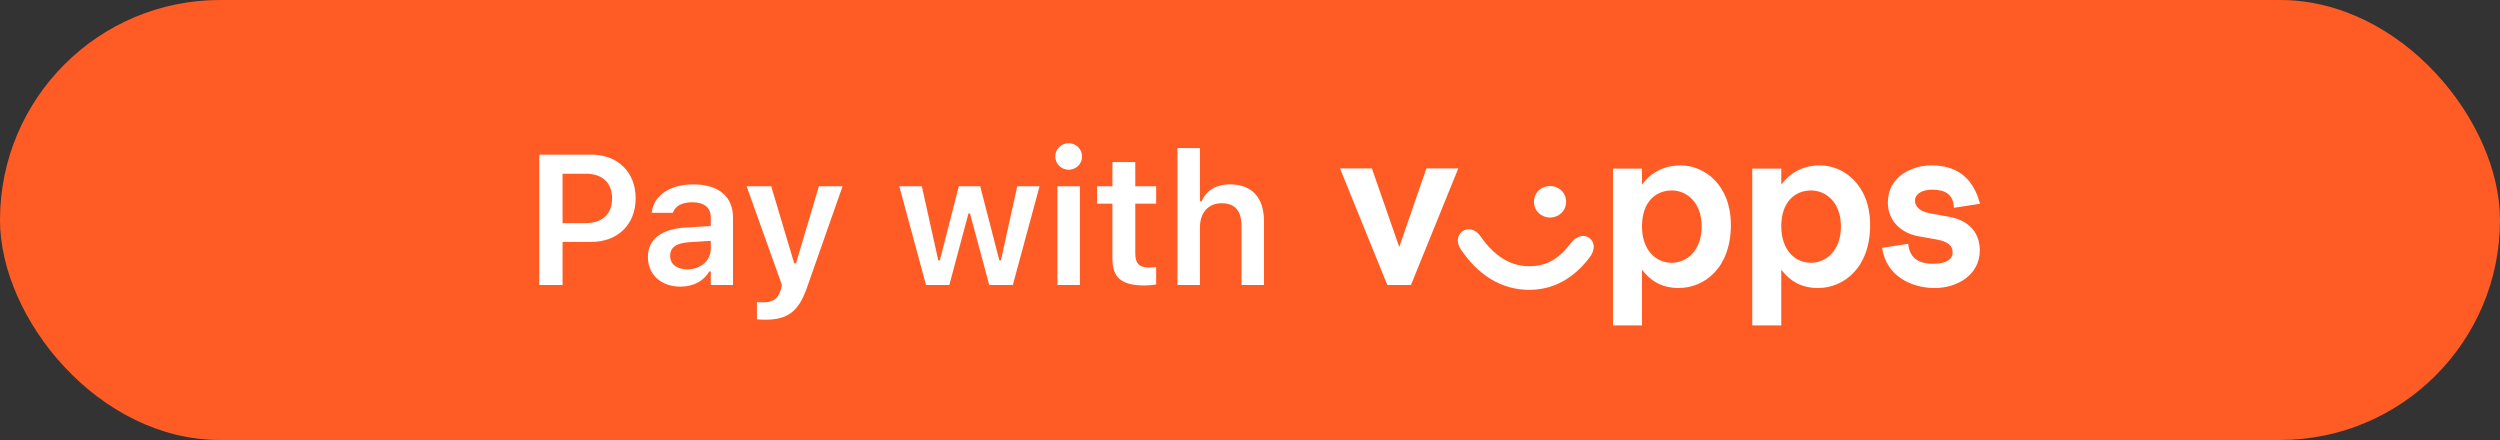 <svg width="250" height="44" viewBox="0 0 250 44" fill="none" xmlns="http://www.w3.org/2000/svg">
<rect x="0" y="0" width="250" height="44" fill="#333333" stroke="none"/>
<rect width="250" height="44" rx="22" fill="#FF5B24"/>
<path d="M53.926 28.5V15.465H59.129C61.776 15.465 63.564 17.209 63.564 19.819V19.837C63.564 22.439 61.776 24.191 59.129 24.191H56.256V28.5H53.926ZM58.56 17.371H56.256V22.312H58.56C60.231 22.312 61.207 21.409 61.207 19.846V19.828C61.207 18.265 60.231 17.371 58.56 17.371ZM68.034 28.663C66.156 28.663 64.791 27.506 64.791 25.709V25.691C64.791 23.929 66.138 22.899 68.54 22.755L71.079 22.601V21.752C71.079 20.768 70.437 20.226 69.227 20.226C68.197 20.226 67.529 20.596 67.303 21.246L67.294 21.282H65.171L65.18 21.201C65.397 19.539 66.987 18.437 69.335 18.437C71.874 18.437 73.301 19.666 73.301 21.752V28.5H71.079V27.145H70.925C70.383 28.102 69.335 28.663 68.034 28.663ZM67.014 25.6C67.014 26.44 67.727 26.937 68.721 26.937C70.076 26.937 71.079 26.052 71.079 24.878V24.083L68.856 24.227C67.601 24.309 67.014 24.769 67.014 25.582V25.6ZM76.552 31.969C76.281 31.969 75.964 31.96 75.693 31.933V30.207C75.874 30.225 76.127 30.234 76.362 30.234C77.283 30.234 77.834 29.855 78.078 28.961L78.195 28.509L74.663 18.627H77.121L79.424 26.341H79.596L81.89 18.627H84.257L80.716 28.708C79.867 31.183 78.737 31.969 76.552 31.969ZM92.601 28.5L89.927 18.627H92.185L93.829 26.043H93.983L95.88 18.627H98.021L99.936 26.043H100.089L101.724 18.627H103.956L101.282 28.5H98.924L97 21.346H96.847L94.931 28.5H92.601ZM106.872 16.974C106.131 16.974 105.526 16.387 105.526 15.646C105.526 14.914 106.131 14.318 106.872 14.318C107.604 14.318 108.209 14.914 108.209 15.646C108.209 16.387 107.604 16.974 106.872 16.974ZM105.743 28.5V18.627H107.992V28.5H105.743ZM114.441 28.545C112.173 28.545 111.243 27.786 111.243 25.88V20.37H109.707V18.627H111.243V16.206H113.528V18.627H115.615V20.37H113.528V25.347C113.528 26.332 113.917 26.748 114.856 26.748C115.172 26.748 115.344 26.738 115.615 26.711V28.446C115.29 28.509 114.874 28.545 114.441 28.545ZM117.746 28.5V14.806H119.995V20.135H120.148C120.618 19.078 121.567 18.437 122.994 18.437C125.198 18.437 126.399 19.765 126.399 22.113V28.5H124.15V22.637C124.15 21.102 123.527 20.325 122.163 20.325C120.826 20.325 119.995 21.264 119.995 22.746V28.5H117.746Z" fill="white"/>
<path fill-rule="evenodd" clip-rule="evenodd" d="M198 20.378C197.28 17.631 195.531 16.54 193.145 16.54C191.211 16.54 188.784 17.631 188.784 20.257C188.784 21.954 189.957 23.288 191.869 23.631L193.68 23.954C194.914 24.176 195.264 24.641 195.264 25.267C195.264 25.974 194.503 26.378 193.371 26.378C191.89 26.378 190.965 25.853 190.82 24.378L188.208 24.782C188.619 27.631 191.17 28.803 193.474 28.803C195.655 28.803 197.979 27.55 197.979 25.025C197.979 23.308 196.93 22.055 194.976 21.691L192.981 21.328C191.869 21.126 191.499 20.58 191.499 20.055C191.499 19.388 192.219 18.965 193.207 18.965C194.462 18.965 195.346 19.388 195.387 20.782L198 20.378ZM139.925 24.701L142.64 16.843H145.828L141.097 28.499H138.731L134 16.843H137.188L139.925 24.701ZM156.608 20.176C156.608 21.105 155.868 21.752 155.004 21.752C154.14 21.752 153.399 21.105 153.399 20.176C153.399 19.247 154.14 18.601 155.004 18.601C155.868 18.601 156.609 19.247 156.609 20.176H156.608ZM157.102 24.298C156.032 25.671 154.901 26.621 152.905 26.621C150.869 26.621 149.285 25.409 148.051 23.631C147.557 22.904 146.796 22.742 146.24 23.126C145.726 23.49 145.603 24.257 146.076 24.924C147.783 27.49 150.149 28.984 152.905 28.984C155.436 28.984 157.411 27.772 158.953 25.752C159.529 25.005 159.509 24.237 158.953 23.813C158.439 23.408 157.678 23.55 157.102 24.298ZM164.2 22.641C164.2 25.025 165.599 26.278 167.163 26.278C168.643 26.278 170.166 25.106 170.166 22.641C170.166 20.216 168.643 19.045 167.183 19.045C165.599 19.045 164.2 20.156 164.2 22.641ZM164.2 18.459V16.863H161.3V32.54H164.2V26.964C165.167 28.257 166.422 28.803 167.841 28.803C170.495 28.803 173.087 26.742 173.087 22.5C173.087 18.439 170.392 16.54 168.088 16.54C166.257 16.54 165.002 17.368 164.2 18.459ZM178.128 22.641C178.128 25.025 179.526 26.278 181.09 26.278C182.571 26.278 184.093 25.106 184.093 22.641C184.093 20.216 182.571 19.045 181.11 19.045C179.526 19.045 178.127 20.156 178.127 22.641H178.128ZM178.128 18.459V16.863H178.127H175.227V32.54H178.127V26.964C179.094 28.257 180.349 28.803 181.768 28.803C184.422 28.803 187.014 26.742 187.014 22.5C187.014 18.439 184.319 16.54 182.015 16.54C180.184 16.54 178.93 17.368 178.128 18.459Z" fill="white"/>
</svg>
